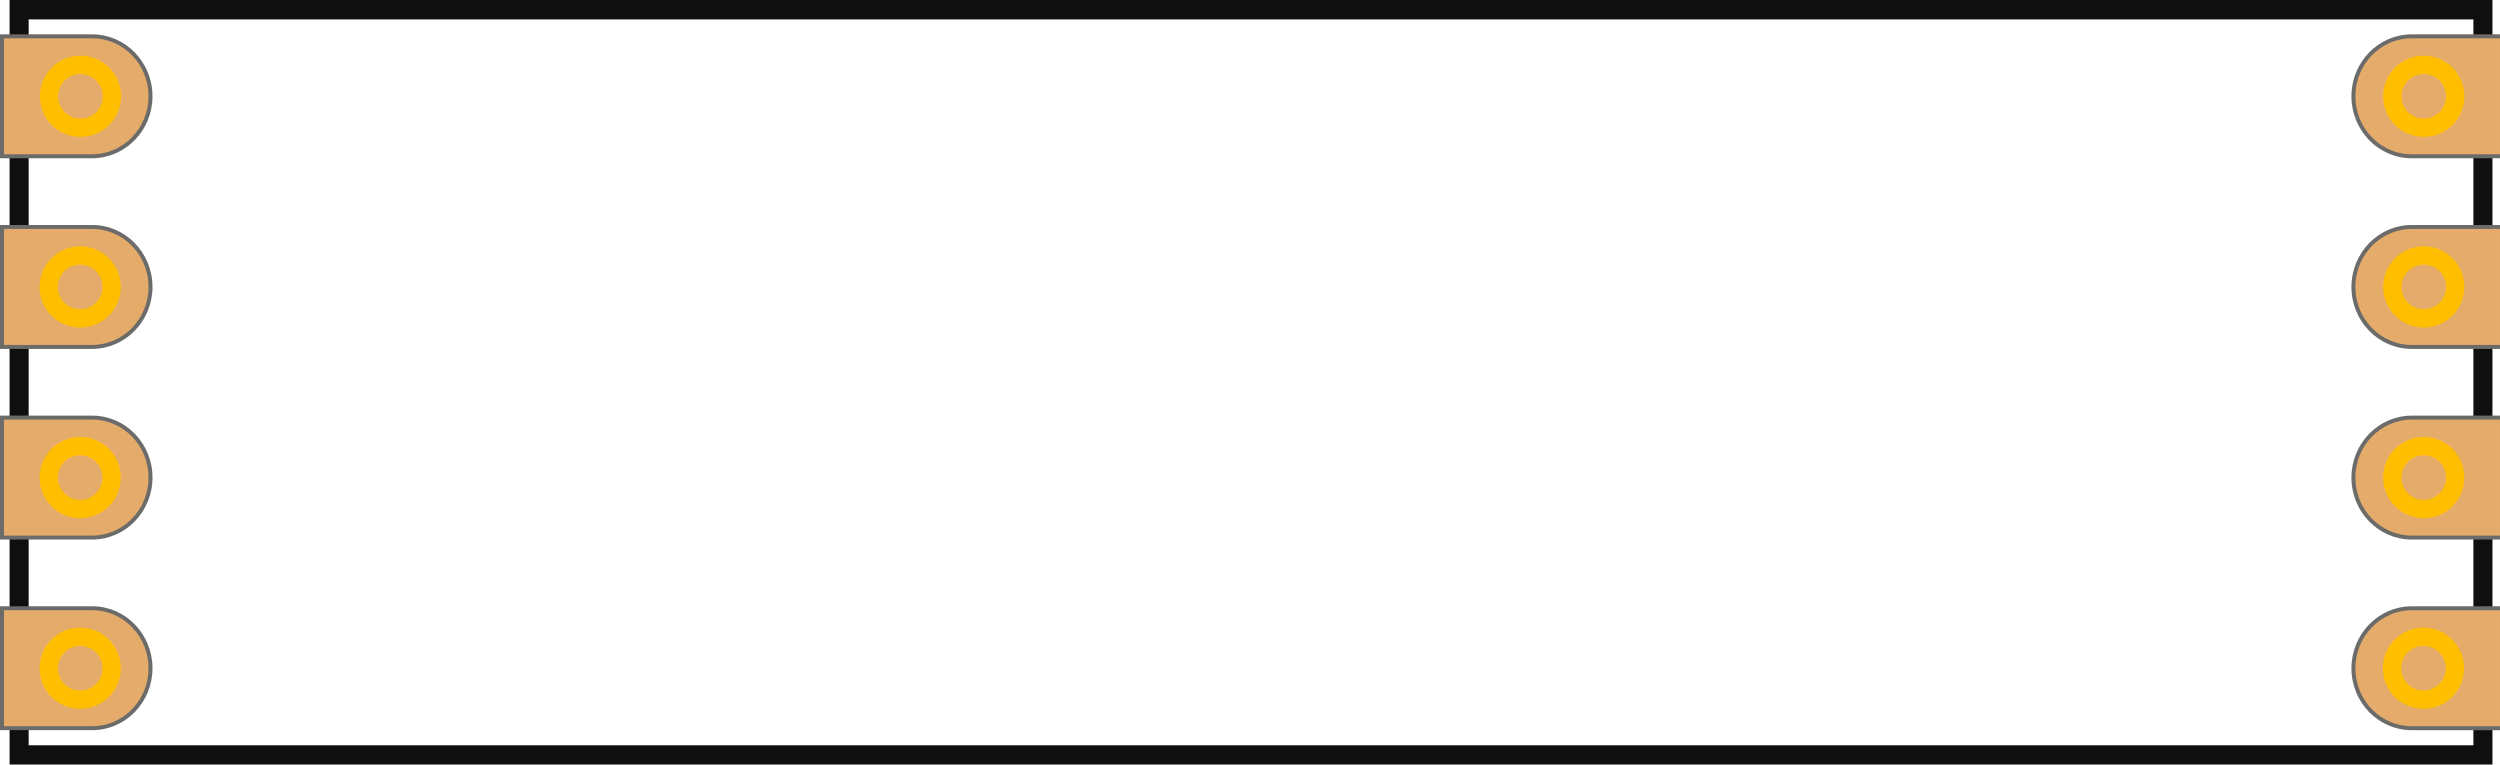 <?xml version="1.0" encoding="UTF-8" standalone="no"?>
<!-- Created with Inkscape (http://www.inkscape.org/) -->

<svg
   width="33.361mm"
   height="10.202mm"
   viewBox="0 0 33.361 10.202"
   version="1.1"
   id="svg1"
   xml:space="preserve"
   xmlns="http://www.w3.org/2000/svg"
   xmlns:svg="http://www.w3.org/2000/svg"><defs
     id="defs1" /><g
     id="layer1"
     transform="translate(-77.248,-143.497)"><g
       id="g6"
       transform="translate(-1.859,-3.586)"><g
         id="g8"><g
           gorn="0.3"
           id="silkscreen"
           transform="matrix(0.265,0,0,0.27,79.235,147.083)">
        <rect
   width="124.067"
   gorn="0.3.0"
   x="0.48"
   style="opacity:1;fill:none;fill-opacity:1;fill-rule:nonzero;stroke:#000000;stroke-width:0.96;stroke-linecap:butt;stroke-linejoin:miter;stroke-miterlimit:4;stroke-dasharray:none;stroke-opacity:0.941"
   height="36.835"
   id="rect4895"
   y="0.48" />
    </g><g
           id="copper0"
           transform="matrix(0.265,0,0,0.265,79.235,147.086)"><g
             id="copper1"><path
               gorn="0.4.0.0.0"
               style="fill:#e5ab6b;stroke:#6b6b6a;stroke-width:0.2"
               id="path6"
               d="m 118.026,24.038 c 0,1.67 1.317,3.02 2.937,3.02 h 4.543 v -6.04 h -4.543 c -1.62,0.004 -2.937,1.357 -2.937,3.02 z" /><path
               gorn="0.4.0.0.1"
               style="fill:#e5ab6b;stroke:#6b6b6a;stroke-width:0.2"
               id="path8"
               d="m 118.026,14.44 c 0,1.667 1.317,3.018 2.937,3.018 h 4.543 v -6.04 h -4.543 c -1.62,0 -2.937,1.353 -2.937,3.022 z" /><path
               gorn="0.4.0.0.2"
               style="fill:#e5ab6b;stroke:#6b6b6a;stroke-width:0.2"
               id="connector3pin"
               d="m 118.026,4.837 c 0,1.668 1.317,3.021 2.937,3.021 h 4.543 V 1.818 h -4.543 c -1.62,-0.001 -2.937,1.351 -2.937,3.019 z" /><circle
               gorn="0.4.0.0.3"
               r="1.584"
               style="fill:none;stroke:#ffbf00;stroke-width:0.922"
               cy="24.038"
               cx="121.568"
               id="connector5pin" /><path
               gorn="0.4.0.0.0"
               style="fill:#e5ab6b;stroke:#6b6b6a;stroke-width:0.2"
               id="path6-3"
               d="m 118.026,33.638 c 0,1.67 1.317,3.02 2.937,3.02 h 4.543 v -6.04 h -4.543 c -1.62,0.004 -2.937,1.357 -2.937,3.02 z" /><circle
               gorn="0.4.0.0.3"
               r="1.584"
               style="fill:none;stroke:#ffbf00;stroke-width:0.922"
               cy="33.638"
               cx="121.554"
               id="connector5pin-3" /><circle
               gorn="0.4.0.0.4"
               r="1.584"
               style="fill:none;stroke:#ffbf00;stroke-width:0.922"
               cy="14.438"
               cx="121.568"
               id="connector6pin" /><circle
               gorn="0.4.0.0.5"
               r="1.584"
               style="fill:none;stroke:#ffbf00;stroke-width:0.922"
               cy="4.838"
               cx="121.568"
               id="connector4pin" /><path
               gorn="0.4.0.0.0"
               style="fill:#e5ab6b;stroke:#6b6b6a;stroke-width:0.2"
               id="path6-8"
               d="m 7.096,14.438 c 0,-1.67 -1.317,-3.02 -2.937,-3.02 h -4.543 v 6.04 H 4.159 c 1.62,-0.004 2.937,-1.357 2.937,-3.02 z" /><path
               gorn="0.4.0.0.1"
               style="fill:#e5ab6b;stroke:#6b6b6a;stroke-width:0.2"
               id="path8-0"
               d="m 7.096,24.036 c 0,-1.667 -1.317,-3.018 -2.937,-3.018 h -4.543 v 6.04 H 4.159 c 1.62,0 2.937,-1.353 2.937,-3.022 z" /><path
               gorn="0.4.0.0.2"
               style="fill:#e5ab6b;stroke:#6b6b6a;stroke-width:0.2"
               id="connector3pin-1"
               d="m 7.096,33.638 c 0,-1.668 -1.317,-3.021 -2.937,-3.021 h -4.543 v 6.04 H 4.159 c 1.62,10e-4 2.937,-1.351 2.937,-3.019 z" /><circle
               gorn="0.4.0.0.3"
               r="1.584"
               style="fill:none;stroke:#ffbf00;stroke-width:0.922"
               cy="-14.438"
               cx="-3.554"
               id="connector5pin-4"
               transform="scale(-1)" /><path
               gorn="0.4.0.0.0"
               style="fill:#e5ab6b;stroke:#6b6b6a;stroke-width:0.2"
               id="path6-3-2"
               d="m 7.096,4.838 c 0,-1.67 -1.317,-3.02 -2.937,-3.02 h -4.543 v 6.04 H 4.159 c 1.62,-0.004 2.937,-1.357 2.937,-3.02 z" /><circle
               gorn="0.4.0.0.3"
               r="1.584"
               style="fill:none;stroke:#ffbf00;stroke-width:0.922"
               cy="-4.838"
               cx="-3.568"
               id="connector5pin-3-1"
               transform="scale(-1)" /><circle
               gorn="0.4.0.0.4"
               r="1.584"
               style="fill:none;stroke:#ffbf00;stroke-width:0.922"
               cy="-24.038"
               cx="-3.554"
               id="connector6pin-7"
               transform="scale(-1)" /><circle
               gorn="0.4.0.0.5"
               r="1.584"
               style="fill:none;stroke:#ffbf00;stroke-width:0.922"
               cy="-33.638"
               cx="-3.554"
               id="connector4pin-5"
               transform="scale(-1)" /></g></g></g></g></g></svg>
